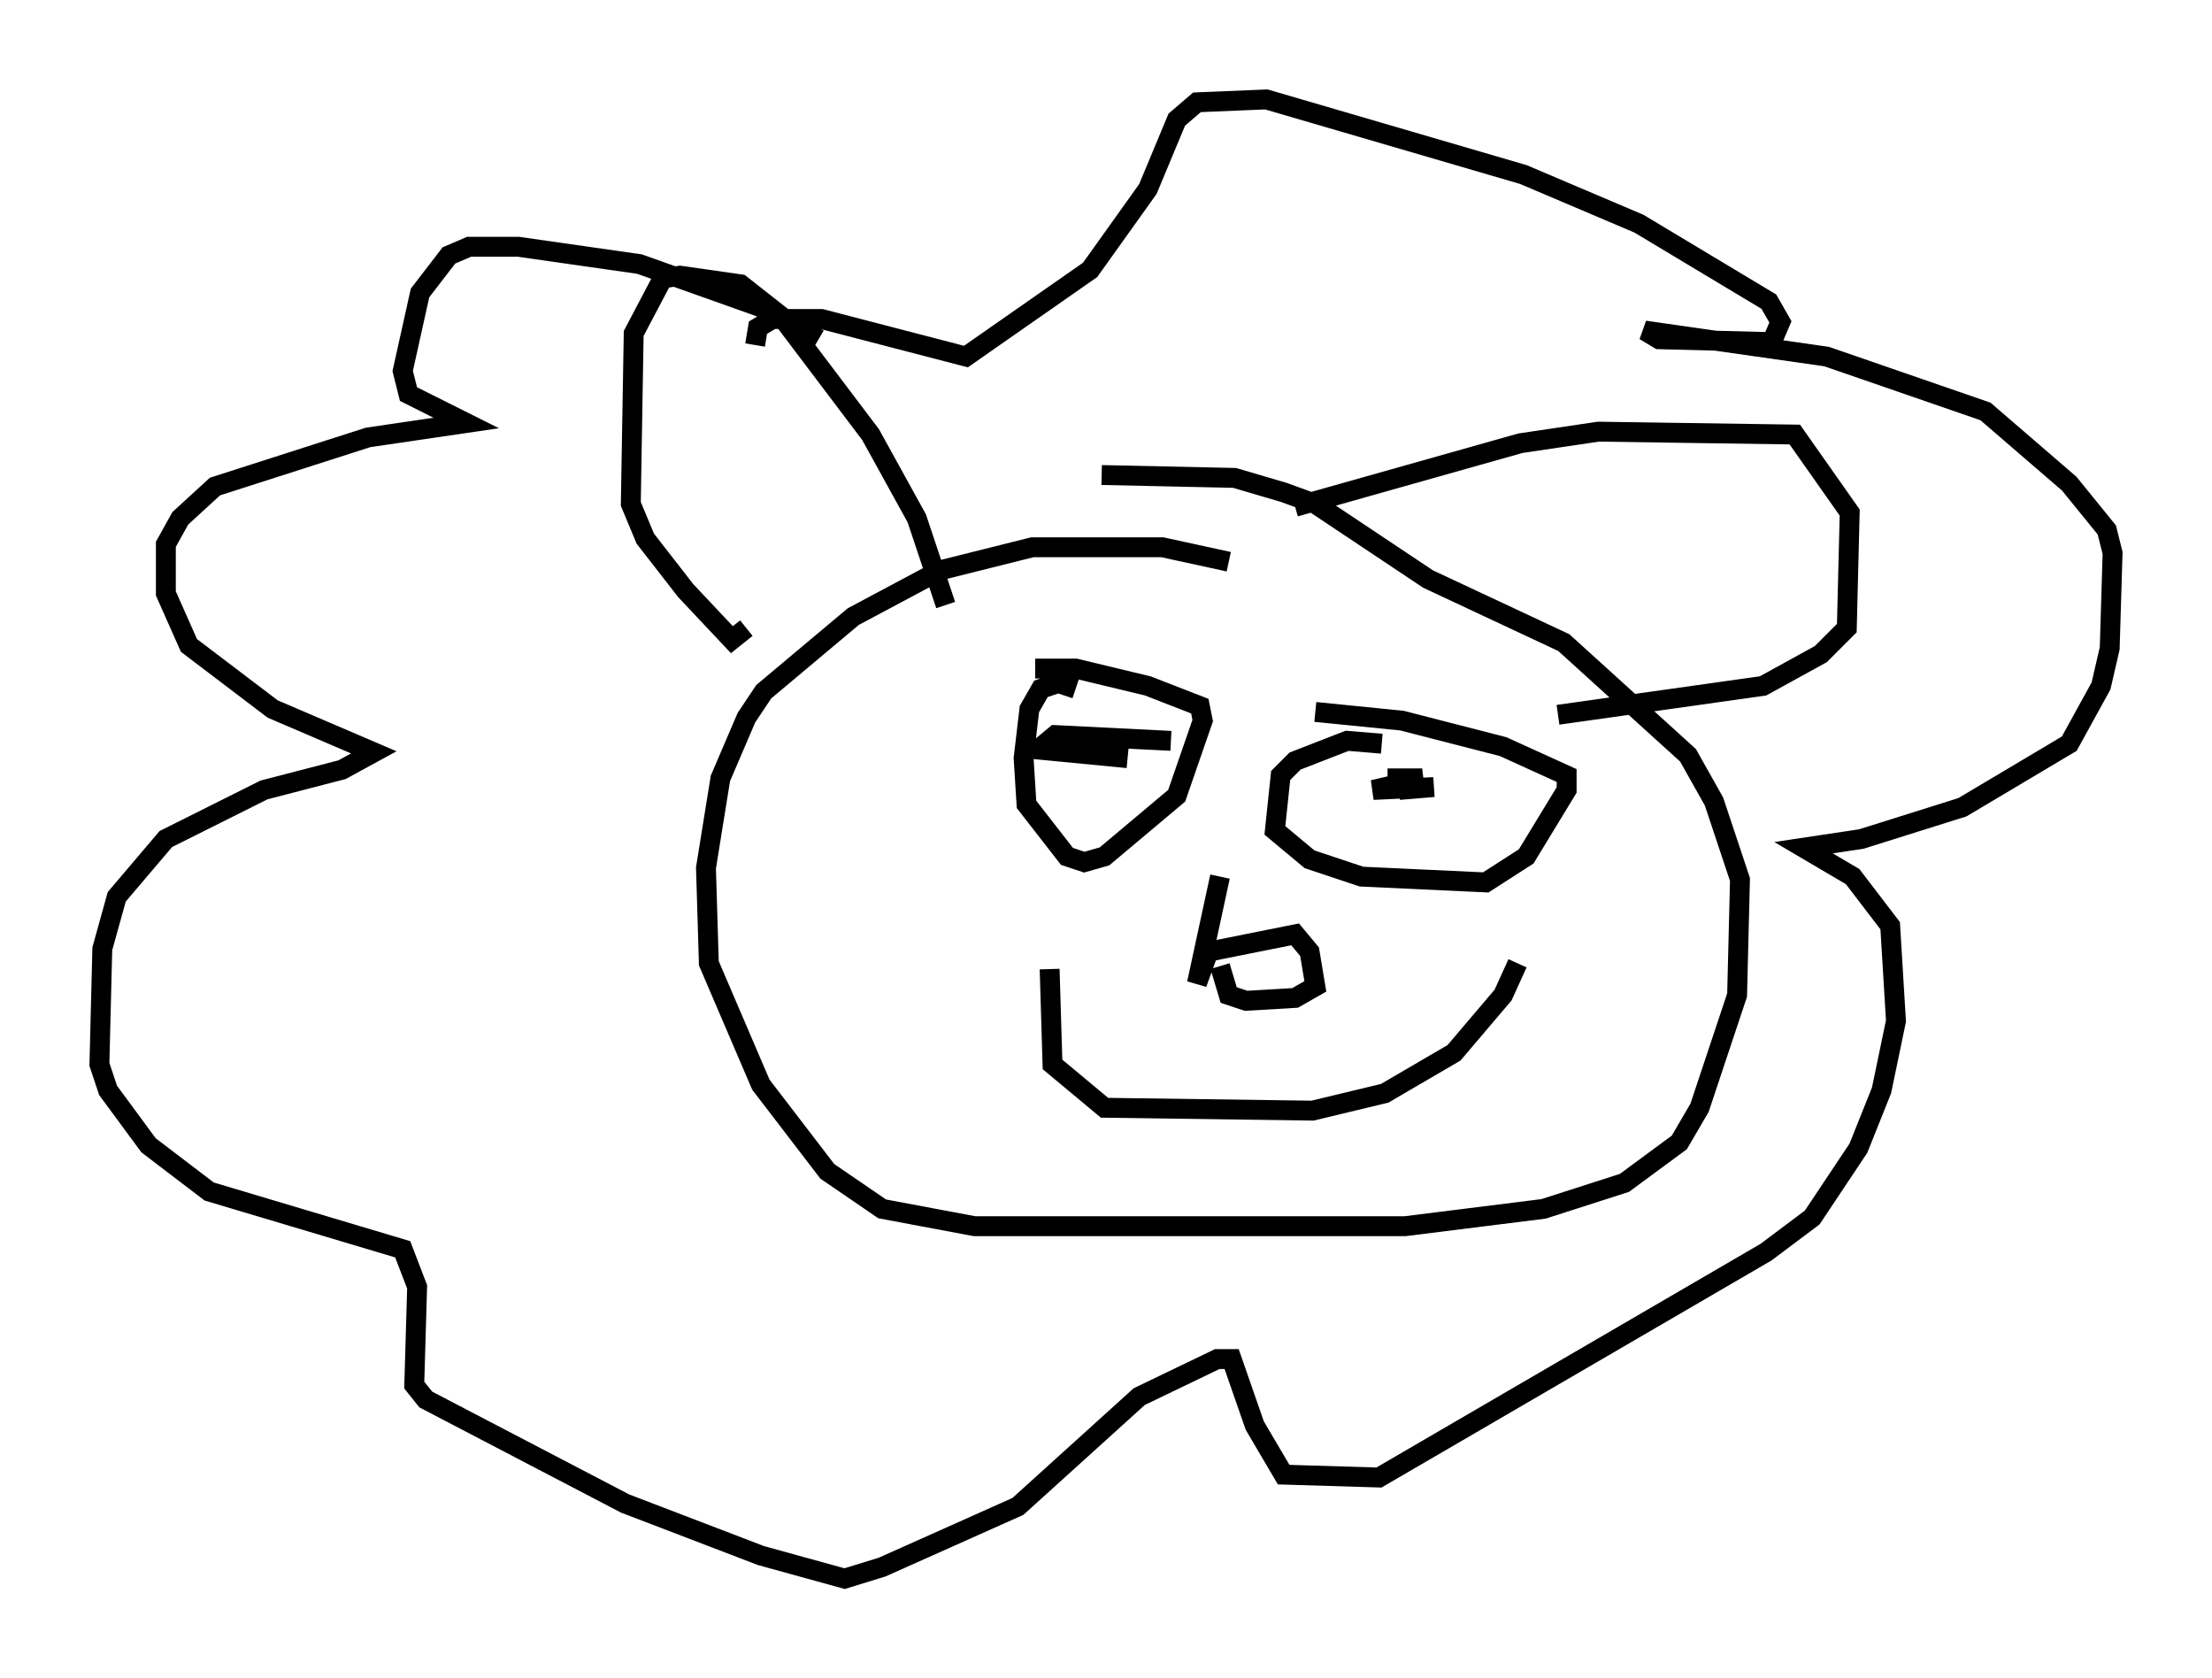 <?xml version="1.0" encoding="utf-8" ?>
<svg baseProfile="full" height="84.369" version="1.1" width="111.24" xmlns="http://www.w3.org/2000/svg" xmlns:ev="http://www.w3.org/2001/xml-events" xmlns:xlink="http://www.w3.org/1999/xlink"><defs /><rect fill="white" height="84.369" width="111.24" x="0" y="0" /><path d="M42.911, 19.089 m-1.743, -2.034 l-2.469, -1.453 -6.536, -2.324 l-6.101, -0.872 -2.469, 0.0 l-1.017, 0.436 -1.453, 1.888 l-0.872, 3.922 0.291, 1.162 l2.905, 1.453 -4.939, 0.726 l-7.698, 2.469 -1.743, 1.598 l-0.726, 1.307 0.0, 2.469 l1.162, 2.615 4.212, 3.196 l5.084, 2.179 -1.598, 0.872 l-3.922, 1.017 -4.939, 2.469 l-2.469, 2.905 -0.726, 2.615 l-0.145, 5.81 0.436, 1.307 l2.034, 2.76 3.05, 2.324 l9.732, 2.905 0.726, 1.888 l-0.145, 4.939 0.581, 0.726 l10.022, 5.229 6.827, 2.615 l4.212, 1.162 1.888, -0.581 l6.827, -3.05 6.101, -5.52 l3.922, -1.888 0.726, 0.0 l1.162, 3.341 1.453, 2.469 l4.793, 0.145 19.464, -11.33 l2.324, -1.743 2.324, -3.486 l1.162, -2.905 0.726, -3.486 l-0.291, -4.793 -1.888, -2.469 l-2.469, -1.453 2.905, -0.436 l5.084, -1.598 5.374, -3.196 l1.598, -2.905 0.436, -1.888 l0.145, -4.793 -0.291, -1.162 l-1.888, -2.324 -4.212, -3.631 l-7.989, -2.76 -9.151, -1.307 l0.726, 0.436 5.665, 0.145 l0.436, -1.017 -0.581, -1.017 l-6.536, -3.922 -5.81, -2.469 l-12.927, -3.777 -3.486, 0.145 l-1.017, 0.872 -1.453, 3.486 l-2.905, 4.067 -6.246, 4.358 l-7.263, -1.888 -2.469, 0.0 l-0.726, 0.436 -0.145, 0.872 m23.821, 10.894 l-3.341, -0.726 -6.536, 0.0 l-4.648, 1.162 -4.358, 2.324 l-4.503, 3.777 -0.872, 1.307 l-1.307, 3.05 -0.726, 4.503 l0.145, 4.793 2.615, 6.101 l3.341, 4.358 2.76, 1.888 l4.648, 0.872 21.642, 0.0 l6.972, -0.872 4.067, -1.307 l2.76, -2.034 1.017, -1.743 l1.888, -5.665 0.145, -5.81 l-1.307, -3.922 -1.307, -2.324 l-6.246, -5.665 -6.827, -3.196 l-5.665, -3.777 -1.598, -0.581 l-2.469, -0.726 -6.682, -0.145 m-7.844, 6.536 l-1.453, -4.358 -2.324, -4.212 l-4.503, -5.955 -2.034, -1.598 l-3.05, -0.436 -0.872, 0.145 l-1.453, 2.76 -0.145, 8.57 l0.726, 1.743 2.034, 2.615 l2.324, 2.469 0.726, -0.581 m27.598, -6.101 l11.33, -3.196 3.922, -0.581 l9.877, 0.145 2.76, 3.922 l-0.145, 5.81 -1.307, 1.307 l-2.905, 1.598 -10.313, 1.453 m-24.257, -1.307 l-0.872, -0.291 -0.872, 0.291 l-0.581, 1.017 -0.291, 2.469 l0.145, 2.324 2.034, 2.615 l0.872, 0.291 1.017, -0.291 l3.631, -3.05 1.307, -3.777 l-0.145, -0.726 -2.615, -1.017 l-3.631, -0.872 -2.034, 0.0 m17.43, 3.777 l-1.743, -0.145 -2.615, 1.017 l-0.726, 0.726 -0.291, 2.76 l1.743, 1.453 2.615, 0.872 l6.246, 0.291 2.034, -1.307 l2.034, -3.341 0.0, -0.726 l-3.196, -1.453 -5.084, -1.307 l-4.358, -0.436 m-9.441, 2.324 l-4.503, -0.436 0.872, -0.726 l5.81, 0.291 m10.894, 1.888 l1.743, 0.0 -2.469, 0.581 l3.05, -0.145 -1.743, 0.145 m-17.575, 9.006 l0.145, 4.793 2.615, 2.179 l10.458, 0.145 3.631, -0.872 l3.486, -2.034 2.469, -2.905 l0.726, -1.598 m-14.961, -4.358 l-1.162, 5.374 0.581, -1.598 l4.358, -0.872 0.726, 0.872 l0.291, 1.743 -1.017, 0.581 l-2.469, 0.145 -0.872, -0.291 l-0.436, -1.453 " fill="none" stroke="black" stroke-width="1" /></svg>
